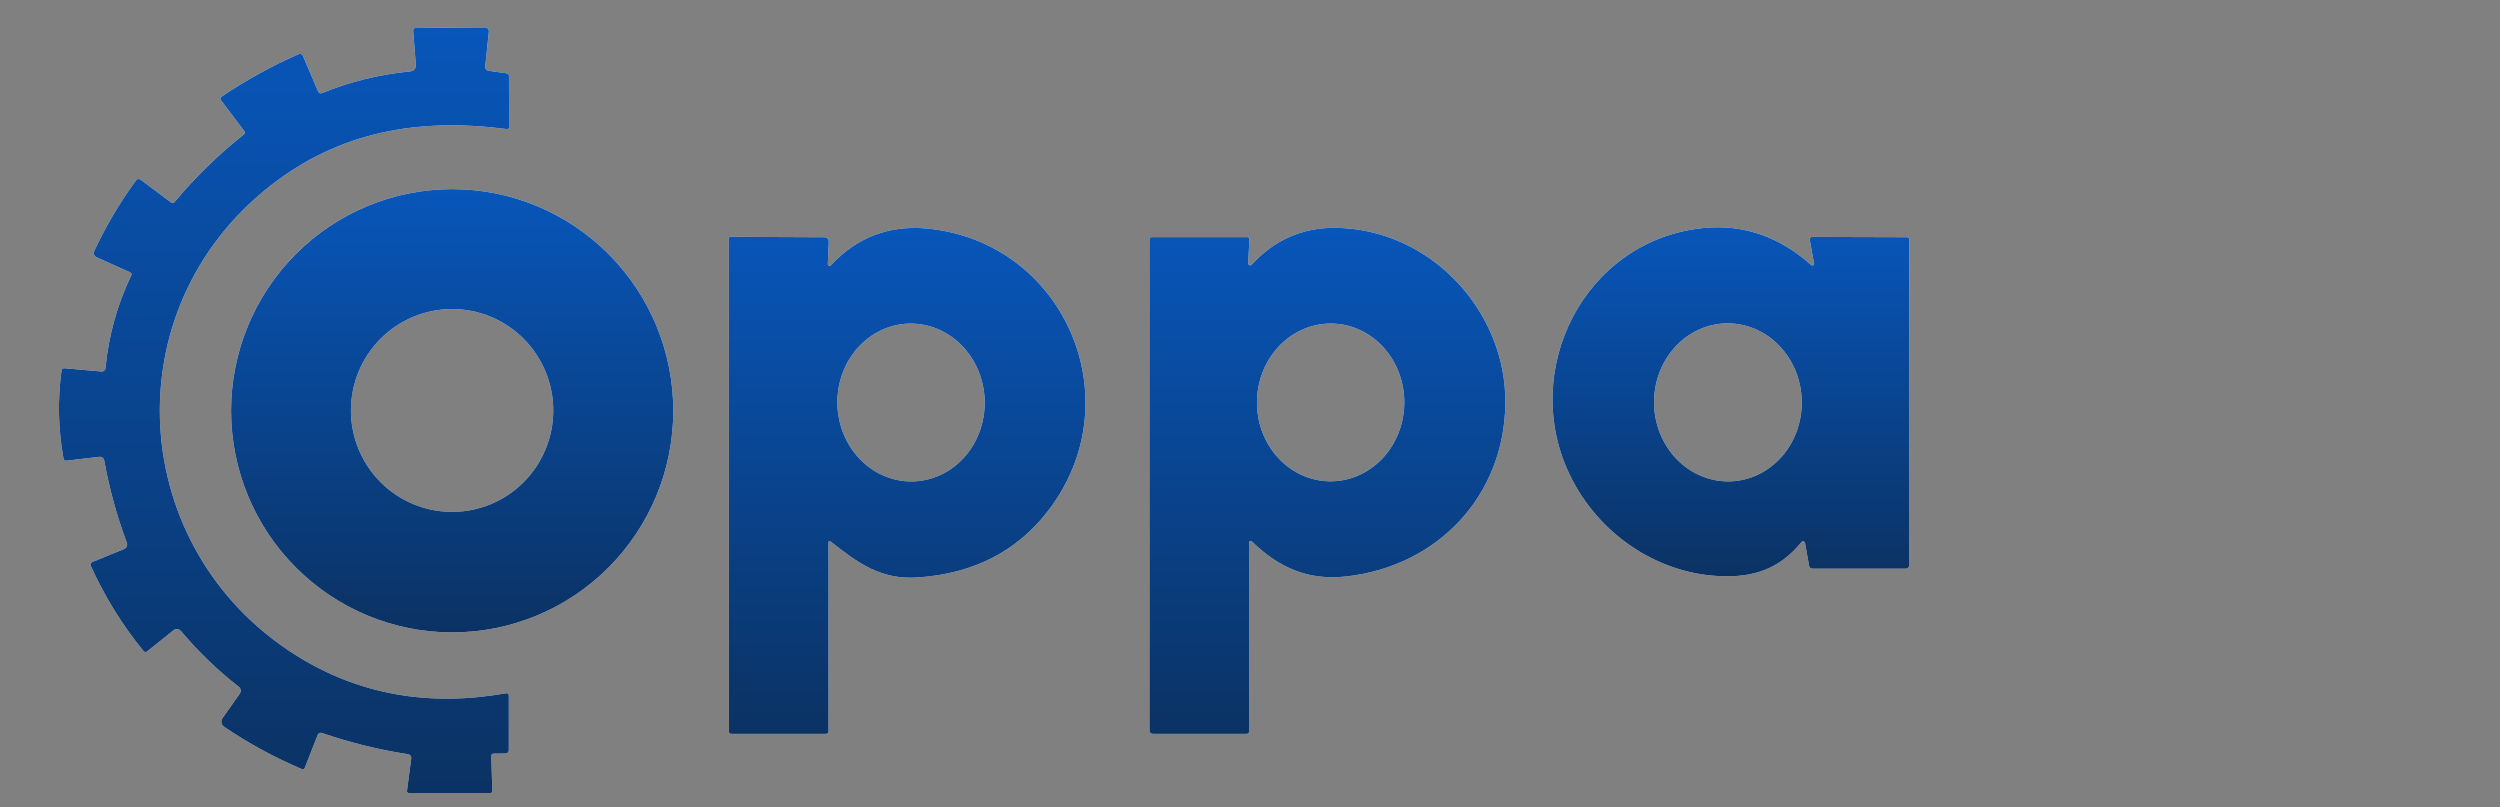 <svg width="127" height="41" viewBox="0 0 127 41" fill="none" xmlns="http://www.w3.org/2000/svg">
<rect x="0" y="0" width="127" height="41" fill="#808080" stroke="none"/>
<g clip-path="url(#clip0_1_452)">
<path d="M24.957 38.418L25.008 40.174C25.009 40.249 24.973 40.286 24.898 40.286H20.787C20.704 40.286 20.667 40.245 20.677 40.164L20.892 38.525C20.899 38.477 20.886 38.427 20.857 38.388C20.827 38.349 20.784 38.323 20.735 38.315C19.241 38.086 17.777 37.726 16.345 37.233C16.306 37.22 16.263 37.222 16.225 37.239C16.188 37.256 16.158 37.287 16.142 37.326L15.49 38.989C15.457 39.072 15.399 39.097 15.316 39.062C13.936 38.474 12.625 37.76 11.383 36.92C11.348 36.897 11.319 36.867 11.296 36.831C11.273 36.797 11.257 36.758 11.25 36.717C11.243 36.675 11.243 36.633 11.252 36.592C11.261 36.552 11.279 36.513 11.303 36.479L12.182 35.239C12.22 35.185 12.235 35.119 12.226 35.053C12.216 34.988 12.181 34.929 12.13 34.889C11.055 34.052 10.079 33.111 9.201 32.066C9.153 32.008 9.083 31.972 9.008 31.965C8.934 31.958 8.859 31.98 8.802 32.028L7.477 33.09C7.463 33.102 7.447 33.11 7.43 33.115C7.412 33.12 7.394 33.122 7.376 33.12C7.358 33.118 7.341 33.113 7.325 33.104C7.31 33.096 7.296 33.084 7.285 33.07C6.207 31.744 5.315 30.301 4.609 28.742C4.601 28.725 4.596 28.706 4.596 28.687C4.595 28.668 4.598 28.649 4.605 28.631C4.612 28.613 4.623 28.597 4.637 28.584C4.65 28.57 4.666 28.559 4.684 28.551L6.303 27.89C6.363 27.866 6.412 27.819 6.438 27.76C6.464 27.7 6.466 27.633 6.443 27.572C5.94 26.225 5.559 24.842 5.301 23.424C5.273 23.262 5.177 23.19 5.014 23.209L3.385 23.402C3.295 23.412 3.241 23.372 3.225 23.284C2.956 21.804 2.923 20.322 3.125 18.835C3.136 18.742 3.19 18.699 3.285 18.708L5.159 18.873C5.207 18.877 5.256 18.862 5.293 18.831C5.331 18.799 5.354 18.754 5.358 18.705C5.517 17.054 5.953 15.481 6.668 13.986C6.699 13.919 6.681 13.87 6.613 13.838L4.904 13.069C4.875 13.057 4.85 13.039 4.828 13.016C4.807 12.993 4.79 12.966 4.779 12.937C4.769 12.908 4.764 12.876 4.765 12.845C4.766 12.813 4.773 12.783 4.786 12.754C5.378 11.485 6.086 10.287 6.913 9.162C6.939 9.127 6.977 9.104 7.02 9.097C7.063 9.09 7.107 9.101 7.142 9.127L8.677 10.274C8.752 10.331 8.819 10.322 8.879 10.249C9.935 8.987 11.107 7.845 12.395 6.823C12.418 6.804 12.433 6.777 12.437 6.747C12.44 6.718 12.432 6.688 12.415 6.665L11.23 5.102C11.172 5.025 11.183 4.96 11.263 4.906C12.502 4.068 13.807 3.348 15.178 2.747C15.197 2.739 15.218 2.735 15.238 2.734C15.259 2.734 15.28 2.738 15.298 2.745C15.318 2.752 15.335 2.764 15.349 2.778C15.364 2.792 15.375 2.809 15.383 2.827L16.165 4.656C16.18 4.69 16.207 4.718 16.241 4.732C16.275 4.747 16.313 4.747 16.347 4.733C17.782 4.147 19.27 3.78 20.812 3.631C21.035 3.61 21.139 3.487 21.122 3.263L20.99 1.565C20.983 1.47 21.027 1.422 21.122 1.422L24.628 1.39C24.657 1.389 24.685 1.395 24.712 1.407C24.738 1.419 24.762 1.436 24.781 1.458C24.8 1.479 24.815 1.505 24.824 1.532C24.833 1.56 24.836 1.589 24.833 1.618L24.648 3.376C24.643 3.428 24.658 3.48 24.69 3.522C24.722 3.563 24.769 3.59 24.82 3.596L25.732 3.724C25.814 3.736 25.855 3.783 25.855 3.867L25.86 6.439C25.861 6.528 25.818 6.566 25.73 6.554C21.222 5.973 17.234 6.692 13.726 9.443C5.676 15.755 6.465 27.865 14.991 33.261C18.164 35.269 21.736 35.922 25.707 35.219C25.8 35.203 25.847 35.242 25.847 35.337V38.115C25.847 38.157 25.83 38.199 25.8 38.229C25.77 38.259 25.73 38.277 25.687 38.278L25.087 38.285C24.999 38.285 24.956 38.329 24.957 38.418Z" fill="white"/>
<path d="M24.957 38.418L25.008 40.174C25.009 40.249 24.973 40.286 24.898 40.286H20.787C20.704 40.286 20.667 40.245 20.677 40.164L20.892 38.525C20.899 38.477 20.886 38.427 20.857 38.388C20.827 38.349 20.784 38.323 20.735 38.315C19.241 38.086 17.777 37.726 16.345 37.233C16.306 37.22 16.263 37.222 16.225 37.239C16.188 37.256 16.158 37.287 16.142 37.326L15.49 38.989C15.457 39.072 15.399 39.097 15.316 39.062C13.936 38.474 12.625 37.76 11.383 36.92C11.348 36.897 11.319 36.867 11.296 36.831C11.273 36.797 11.257 36.758 11.25 36.717C11.243 36.675 11.243 36.633 11.252 36.592C11.261 36.552 11.279 36.513 11.303 36.479L12.182 35.239C12.22 35.185 12.235 35.119 12.226 35.053C12.216 34.988 12.181 34.929 12.13 34.889C11.055 34.052 10.079 33.111 9.201 32.066C9.153 32.008 9.083 31.972 9.008 31.965C8.934 31.958 8.859 31.98 8.802 32.028L7.477 33.09C7.463 33.102 7.447 33.11 7.43 33.115C7.412 33.12 7.394 33.122 7.376 33.12C7.358 33.118 7.341 33.113 7.325 33.104C7.31 33.096 7.296 33.084 7.285 33.07C6.207 31.744 5.315 30.301 4.609 28.742C4.601 28.725 4.596 28.706 4.596 28.687C4.595 28.668 4.598 28.649 4.605 28.631C4.612 28.613 4.623 28.597 4.637 28.584C4.65 28.57 4.666 28.559 4.684 28.551L6.303 27.89C6.363 27.866 6.412 27.819 6.438 27.76C6.464 27.7 6.466 27.633 6.443 27.572C5.94 26.225 5.559 24.842 5.301 23.424C5.273 23.262 5.177 23.19 5.014 23.209L3.385 23.402C3.295 23.412 3.241 23.372 3.225 23.284C2.956 21.804 2.923 20.322 3.125 18.835C3.136 18.742 3.19 18.699 3.285 18.708L5.159 18.873C5.207 18.877 5.256 18.862 5.293 18.831C5.331 18.799 5.354 18.754 5.358 18.705C5.517 17.054 5.953 15.481 6.668 13.986C6.699 13.919 6.681 13.87 6.613 13.838L4.904 13.069C4.875 13.057 4.85 13.039 4.828 13.016C4.807 12.993 4.79 12.966 4.779 12.937C4.769 12.908 4.764 12.876 4.765 12.845C4.766 12.813 4.773 12.783 4.786 12.754C5.378 11.485 6.086 10.287 6.913 9.162C6.939 9.127 6.977 9.104 7.02 9.097C7.063 9.09 7.107 9.101 7.142 9.127L8.677 10.274C8.752 10.331 8.819 10.322 8.879 10.249C9.935 8.987 11.107 7.845 12.395 6.823C12.418 6.804 12.433 6.777 12.437 6.747C12.44 6.718 12.432 6.688 12.415 6.665L11.23 5.102C11.172 5.025 11.183 4.96 11.263 4.906C12.502 4.068 13.807 3.348 15.178 2.747C15.197 2.739 15.218 2.735 15.238 2.734C15.259 2.734 15.28 2.738 15.298 2.745C15.318 2.752 15.335 2.764 15.349 2.778C15.364 2.792 15.375 2.809 15.383 2.827L16.165 4.656C16.18 4.69 16.207 4.718 16.241 4.732C16.275 4.747 16.313 4.747 16.347 4.733C17.782 4.147 19.27 3.78 20.812 3.631C21.035 3.61 21.139 3.487 21.122 3.263L20.99 1.565C20.983 1.47 21.027 1.422 21.122 1.422L24.628 1.39C24.657 1.389 24.685 1.395 24.712 1.407C24.738 1.419 24.762 1.436 24.781 1.458C24.8 1.479 24.815 1.505 24.824 1.532C24.833 1.56 24.836 1.589 24.833 1.618L24.648 3.376C24.643 3.428 24.658 3.48 24.69 3.522C24.722 3.563 24.769 3.59 24.82 3.596L25.732 3.724C25.814 3.736 25.855 3.783 25.855 3.867L25.86 6.439C25.861 6.528 25.818 6.566 25.73 6.554C21.222 5.973 17.234 6.692 13.726 9.443C5.676 15.755 6.465 27.865 14.991 33.261C18.164 35.269 21.736 35.922 25.707 35.219C25.8 35.203 25.847 35.242 25.847 35.337V38.115C25.847 38.157 25.83 38.199 25.8 38.229C25.77 38.259 25.73 38.277 25.687 38.278L25.087 38.285C24.999 38.285 24.956 38.329 24.957 38.418Z" fill="url(#paint0_linear_1_452)"/>
<path d="M34.202 20.867C34.202 23.853 33.019 26.717 30.913 28.828C28.807 30.94 25.95 32.126 22.971 32.126C19.992 32.126 17.136 30.94 15.029 28.828C12.923 26.717 11.74 23.853 11.74 20.867C11.74 17.881 12.923 15.017 15.029 12.906C17.136 10.794 19.992 9.608 22.971 9.608C25.95 9.608 28.807 10.794 30.913 12.906C33.019 15.017 34.202 17.881 34.202 20.867ZM28.106 20.852C28.106 19.485 27.564 18.175 26.6 17.209C25.637 16.242 24.329 15.7 22.966 15.7C21.603 15.7 20.296 16.242 19.332 17.209C18.368 18.175 17.826 19.485 17.826 20.852C17.826 22.218 18.368 23.529 19.332 24.495C20.296 25.461 21.603 26.004 22.966 26.004C24.329 26.004 25.637 25.461 26.6 24.495C27.564 23.529 28.106 22.218 28.106 20.852Z" fill="white"/>
<path d="M34.202 20.867C34.202 23.853 33.019 26.717 30.913 28.828C28.807 30.94 25.95 32.126 22.971 32.126C19.992 32.126 17.136 30.94 15.029 28.828C12.923 26.717 11.74 23.853 11.74 20.867C11.74 17.881 12.923 15.017 15.029 12.906C17.136 10.794 19.992 9.608 22.971 9.608C25.95 9.608 28.807 10.794 30.913 12.906C33.019 15.017 34.202 17.881 34.202 20.867ZM28.106 20.852C28.106 19.485 27.564 18.175 26.6 17.209C25.637 16.242 24.329 15.7 22.966 15.7C21.603 15.7 20.296 16.242 19.332 17.209C18.368 18.175 17.826 19.485 17.826 20.852C17.826 22.218 18.368 23.529 19.332 24.495C20.296 25.461 21.603 26.004 22.966 26.004C24.329 26.004 25.637 25.461 26.6 24.495C27.564 23.529 28.106 22.218 28.106 20.852Z" fill="url(#paint1_linear_1_452)"/>
<path d="M63.451 27.64V37.156C63.451 37.239 63.41 37.281 63.326 37.281H58.586C58.456 37.281 58.392 37.216 58.392 37.086L58.389 12.171C58.389 12.087 58.431 12.045 58.516 12.045H63.339C63.429 12.045 63.472 12.091 63.469 12.183L63.406 13.373C63.405 13.394 63.41 13.415 63.421 13.432C63.432 13.45 63.448 13.464 63.468 13.472C63.487 13.48 63.508 13.482 63.529 13.477C63.549 13.472 63.567 13.461 63.581 13.445C64.744 12.188 66.152 11.564 67.806 11.574C72.649 11.604 76.534 15.8 76.471 20.511C76.412 25.198 73.026 28.787 68.341 29.288C66.445 29.491 64.968 28.83 63.648 27.557C63.517 27.43 63.451 27.458 63.451 27.64ZM67.555 24.451C68.547 24.462 69.504 24.049 70.213 23.305C70.923 22.561 71.328 21.546 71.339 20.483C71.345 19.957 71.253 19.435 71.07 18.947C70.887 18.458 70.616 18.014 70.272 17.638C69.929 17.262 69.519 16.963 69.067 16.756C68.615 16.55 68.13 16.441 67.638 16.436C66.646 16.426 65.689 16.838 64.979 17.582C64.27 18.326 63.865 19.342 63.853 20.404C63.848 20.931 63.939 21.453 64.122 21.941C64.305 22.429 64.577 22.874 64.92 23.25C65.264 23.625 65.673 23.925 66.125 24.131C66.577 24.337 67.063 24.446 67.555 24.451Z" fill="white"/>
<path d="M63.451 27.64V37.156C63.451 37.239 63.41 37.281 63.326 37.281H58.586C58.456 37.281 58.392 37.216 58.392 37.086L58.389 12.171C58.389 12.087 58.431 12.045 58.516 12.045H63.339C63.429 12.045 63.472 12.091 63.469 12.183L63.406 13.373C63.405 13.394 63.41 13.415 63.421 13.432C63.432 13.45 63.448 13.464 63.468 13.472C63.487 13.48 63.508 13.482 63.529 13.477C63.549 13.472 63.567 13.461 63.581 13.445C64.744 12.188 66.152 11.564 67.806 11.574C72.649 11.604 76.534 15.8 76.471 20.511C76.412 25.198 73.026 28.787 68.341 29.288C66.445 29.491 64.968 28.83 63.648 27.557C63.517 27.43 63.451 27.458 63.451 27.64ZM67.555 24.451C68.547 24.462 69.504 24.049 70.213 23.305C70.923 22.561 71.328 21.546 71.339 20.483C71.345 19.957 71.253 19.435 71.07 18.947C70.887 18.458 70.616 18.014 70.272 17.638C69.929 17.262 69.519 16.963 69.067 16.756C68.615 16.55 68.13 16.441 67.638 16.436C66.646 16.426 65.689 16.838 64.979 17.582C64.27 18.326 63.865 19.342 63.853 20.404C63.848 20.931 63.939 21.453 64.122 21.941C64.305 22.429 64.577 22.874 64.92 23.25C65.264 23.625 65.673 23.925 66.125 24.131C66.577 24.337 67.063 24.446 67.555 24.451Z" fill="url(#paint2_linear_1_452)"/>
<path d="M91.698 27.59C91.694 27.57 91.685 27.551 91.671 27.536C91.657 27.521 91.64 27.511 91.62 27.506C91.6 27.5 91.58 27.501 91.56 27.507C91.541 27.513 91.524 27.524 91.511 27.54C90.406 28.905 89.052 29.366 87.273 29.263C84.052 29.078 81.171 27.051 79.764 24.163C77.163 18.826 80.477 12.195 86.526 11.584C88.625 11.371 90.466 12.078 92.003 13.463C92.017 13.476 92.035 13.483 92.054 13.486C92.073 13.488 92.093 13.484 92.109 13.475C92.126 13.465 92.139 13.451 92.148 13.433C92.156 13.416 92.158 13.396 92.155 13.377L91.938 12.208C91.918 12.093 91.966 12.035 92.083 12.035L96.865 12.05C96.952 12.05 96.995 12.094 96.995 12.18V28.702C96.995 28.752 96.975 28.799 96.94 28.835C96.905 28.87 96.857 28.89 96.808 28.89H92.093C91.983 28.89 91.919 28.836 91.9 28.729L91.698 27.59ZM87.862 24.455C88.354 24.445 88.84 24.331 89.291 24.12C89.742 23.908 90.149 23.604 90.49 23.224C90.831 22.844 91.098 22.395 91.276 21.904C91.455 21.413 91.541 20.889 91.53 20.362C91.507 19.298 91.091 18.285 90.371 17.547C89.652 16.809 88.689 16.406 87.694 16.427C87.201 16.437 86.715 16.551 86.264 16.763C85.813 16.974 85.406 17.278 85.065 17.658C84.725 18.038 84.457 18.487 84.279 18.978C84.101 19.469 84.014 19.993 84.025 20.52C84.048 21.584 84.465 22.597 85.184 23.335C85.903 24.073 86.866 24.476 87.862 24.455Z" fill="white"/>
<path d="M91.698 27.59C91.694 27.57 91.685 27.551 91.671 27.536C91.657 27.521 91.64 27.511 91.62 27.506C91.6 27.5 91.58 27.501 91.56 27.507C91.541 27.513 91.524 27.524 91.511 27.54C90.406 28.905 89.052 29.366 87.273 29.263C84.052 29.078 81.171 27.051 79.764 24.163C77.163 18.826 80.477 12.195 86.526 11.584C88.625 11.371 90.466 12.078 92.003 13.463C92.017 13.476 92.035 13.483 92.054 13.486C92.073 13.488 92.093 13.484 92.109 13.475C92.126 13.465 92.139 13.451 92.148 13.433C92.156 13.416 92.158 13.396 92.155 13.377L91.938 12.208C91.918 12.093 91.966 12.035 92.083 12.035L96.865 12.05C96.952 12.05 96.995 12.094 96.995 12.18V28.702C96.995 28.752 96.975 28.799 96.94 28.835C96.905 28.87 96.857 28.89 96.808 28.89H92.093C91.983 28.89 91.919 28.836 91.9 28.729L91.698 27.59ZM87.862 24.455C88.354 24.445 88.84 24.331 89.291 24.12C89.742 23.908 90.149 23.604 90.49 23.224C90.831 22.844 91.098 22.395 91.276 21.904C91.455 21.413 91.541 20.889 91.53 20.362C91.507 19.298 91.091 18.285 90.371 17.547C89.652 16.809 88.689 16.406 87.694 16.427C87.201 16.437 86.715 16.551 86.264 16.763C85.813 16.974 85.406 17.278 85.065 17.658C84.725 18.038 84.457 18.487 84.279 18.978C84.101 19.469 84.014 19.993 84.025 20.52C84.048 21.584 84.465 22.597 85.184 23.335C85.903 24.073 86.866 24.476 87.862 24.455Z" fill="url(#paint3_linear_1_452)"/>
<path d="M42.088 27.577V37.155C42.088 37.239 42.046 37.28 41.963 37.28H37.153C37.07 37.28 37.028 37.239 37.028 37.155V12.107C37.028 12.087 37.036 12.067 37.051 12.053C37.066 12.038 37.085 12.03 37.106 12.03L41.883 12.052C41.912 12.052 41.941 12.058 41.968 12.07C41.995 12.081 42.019 12.098 42.039 12.119C42.06 12.141 42.076 12.166 42.086 12.194C42.097 12.221 42.101 12.251 42.101 12.28L42.053 13.407C42.052 13.426 42.057 13.444 42.067 13.459C42.077 13.475 42.091 13.487 42.108 13.494C42.125 13.501 42.144 13.502 42.162 13.499C42.18 13.495 42.197 13.486 42.21 13.472C43.541 12.051 45.165 11.43 47.083 11.609C54.071 12.265 57.569 20.316 53.247 25.944C51.666 28.003 49.467 29.133 46.648 29.333C44.742 29.468 43.58 28.596 42.208 27.519C42.128 27.456 42.088 27.475 42.088 27.577ZM46.385 24.457C47.378 24.431 48.318 23.984 49 23.214C49.683 22.443 50.05 21.413 50.022 20.35C50.009 19.824 49.898 19.305 49.697 18.823C49.497 18.342 49.209 17.907 48.852 17.544C48.495 17.181 48.075 16.897 47.616 16.707C47.157 16.518 46.667 16.427 46.176 16.439C45.184 16.465 44.243 16.913 43.561 17.683C42.879 18.453 42.511 19.483 42.539 20.547C42.553 21.073 42.663 21.592 42.864 22.073C43.065 22.555 43.352 22.989 43.709 23.352C44.066 23.716 44.486 24 44.946 24.189C45.405 24.379 45.894 24.47 46.385 24.457Z" fill="white"/>
<path d="M42.088 27.577V37.155C42.088 37.239 42.046 37.28 41.963 37.28H37.153C37.07 37.28 37.028 37.239 37.028 37.155V12.107C37.028 12.087 37.036 12.067 37.051 12.053C37.066 12.038 37.085 12.03 37.106 12.03L41.883 12.052C41.912 12.052 41.941 12.058 41.968 12.07C41.995 12.081 42.019 12.098 42.039 12.119C42.06 12.141 42.076 12.166 42.086 12.194C42.097 12.221 42.101 12.251 42.101 12.28L42.053 13.407C42.052 13.426 42.057 13.444 42.067 13.459C42.077 13.475 42.091 13.487 42.108 13.494C42.125 13.501 42.144 13.502 42.162 13.499C42.18 13.495 42.197 13.486 42.21 13.472C43.541 12.051 45.165 11.43 47.083 11.609C54.071 12.265 57.569 20.316 53.247 25.944C51.666 28.003 49.467 29.133 46.648 29.333C44.742 29.468 43.58 28.596 42.208 27.519C42.128 27.456 42.088 27.475 42.088 27.577ZM46.385 24.457C47.378 24.431 48.318 23.984 49 23.214C49.683 22.443 50.05 21.413 50.022 20.35C50.009 19.824 49.898 19.305 49.697 18.823C49.497 18.342 49.209 17.907 48.852 17.544C48.495 17.181 48.075 16.897 47.616 16.707C47.157 16.518 46.667 16.427 46.176 16.439C45.184 16.465 44.243 16.913 43.561 17.683C42.879 18.453 42.511 19.483 42.539 20.547C42.553 21.073 42.663 21.592 42.864 22.073C43.065 22.555 43.352 22.989 43.709 23.352C44.066 23.716 44.486 24 44.946 24.189C45.405 24.379 45.894 24.47 46.385 24.457Z" fill="url(#paint4_linear_1_452)"/>
</g>
<defs>
<linearGradient id="paint0_linear_1_452" x1="14.427" y1="1.39" x2="14.427" y2="40.286" gradientUnits="userSpaceOnUse">
<stop stop-color="#0856BA"/>
<stop offset="1" stop-color="#0B3263"/>
</linearGradient>
<linearGradient id="paint1_linear_1_452" x1="22.971" y1="9.608" x2="22.971" y2="32.126" gradientUnits="userSpaceOnUse">
<stop stop-color="#0856BA"/>
<stop offset="1" stop-color="#0B3263"/>
</linearGradient>
<linearGradient id="paint2_linear_1_452" x1="67.431" y1="11.574" x2="67.431" y2="37.281" gradientUnits="userSpaceOnUse">
<stop stop-color="#0856BA"/>
<stop offset="1" stop-color="#0B3263"/>
</linearGradient>
<linearGradient id="paint3_linear_1_452" x1="87.932" y1="11.547" x2="87.932" y2="29.277" gradientUnits="userSpaceOnUse">
<stop stop-color="#0856BA"/>
<stop offset="1" stop-color="#0B3263"/>
</linearGradient>
<linearGradient id="paint4_linear_1_452" x1="46.085" y1="11.579" x2="46.085" y2="37.28" gradientUnits="userSpaceOnUse">
<stop stop-color="#0856BA"/>
<stop offset="1" stop-color="#0B3263"/>
</linearGradient>
<clipPath id="clip0_1_452">
<rect width="127" height="40" fill="white" transform="translate(-0.005 0.39)"/>
</clipPath>
</defs>
</svg>
